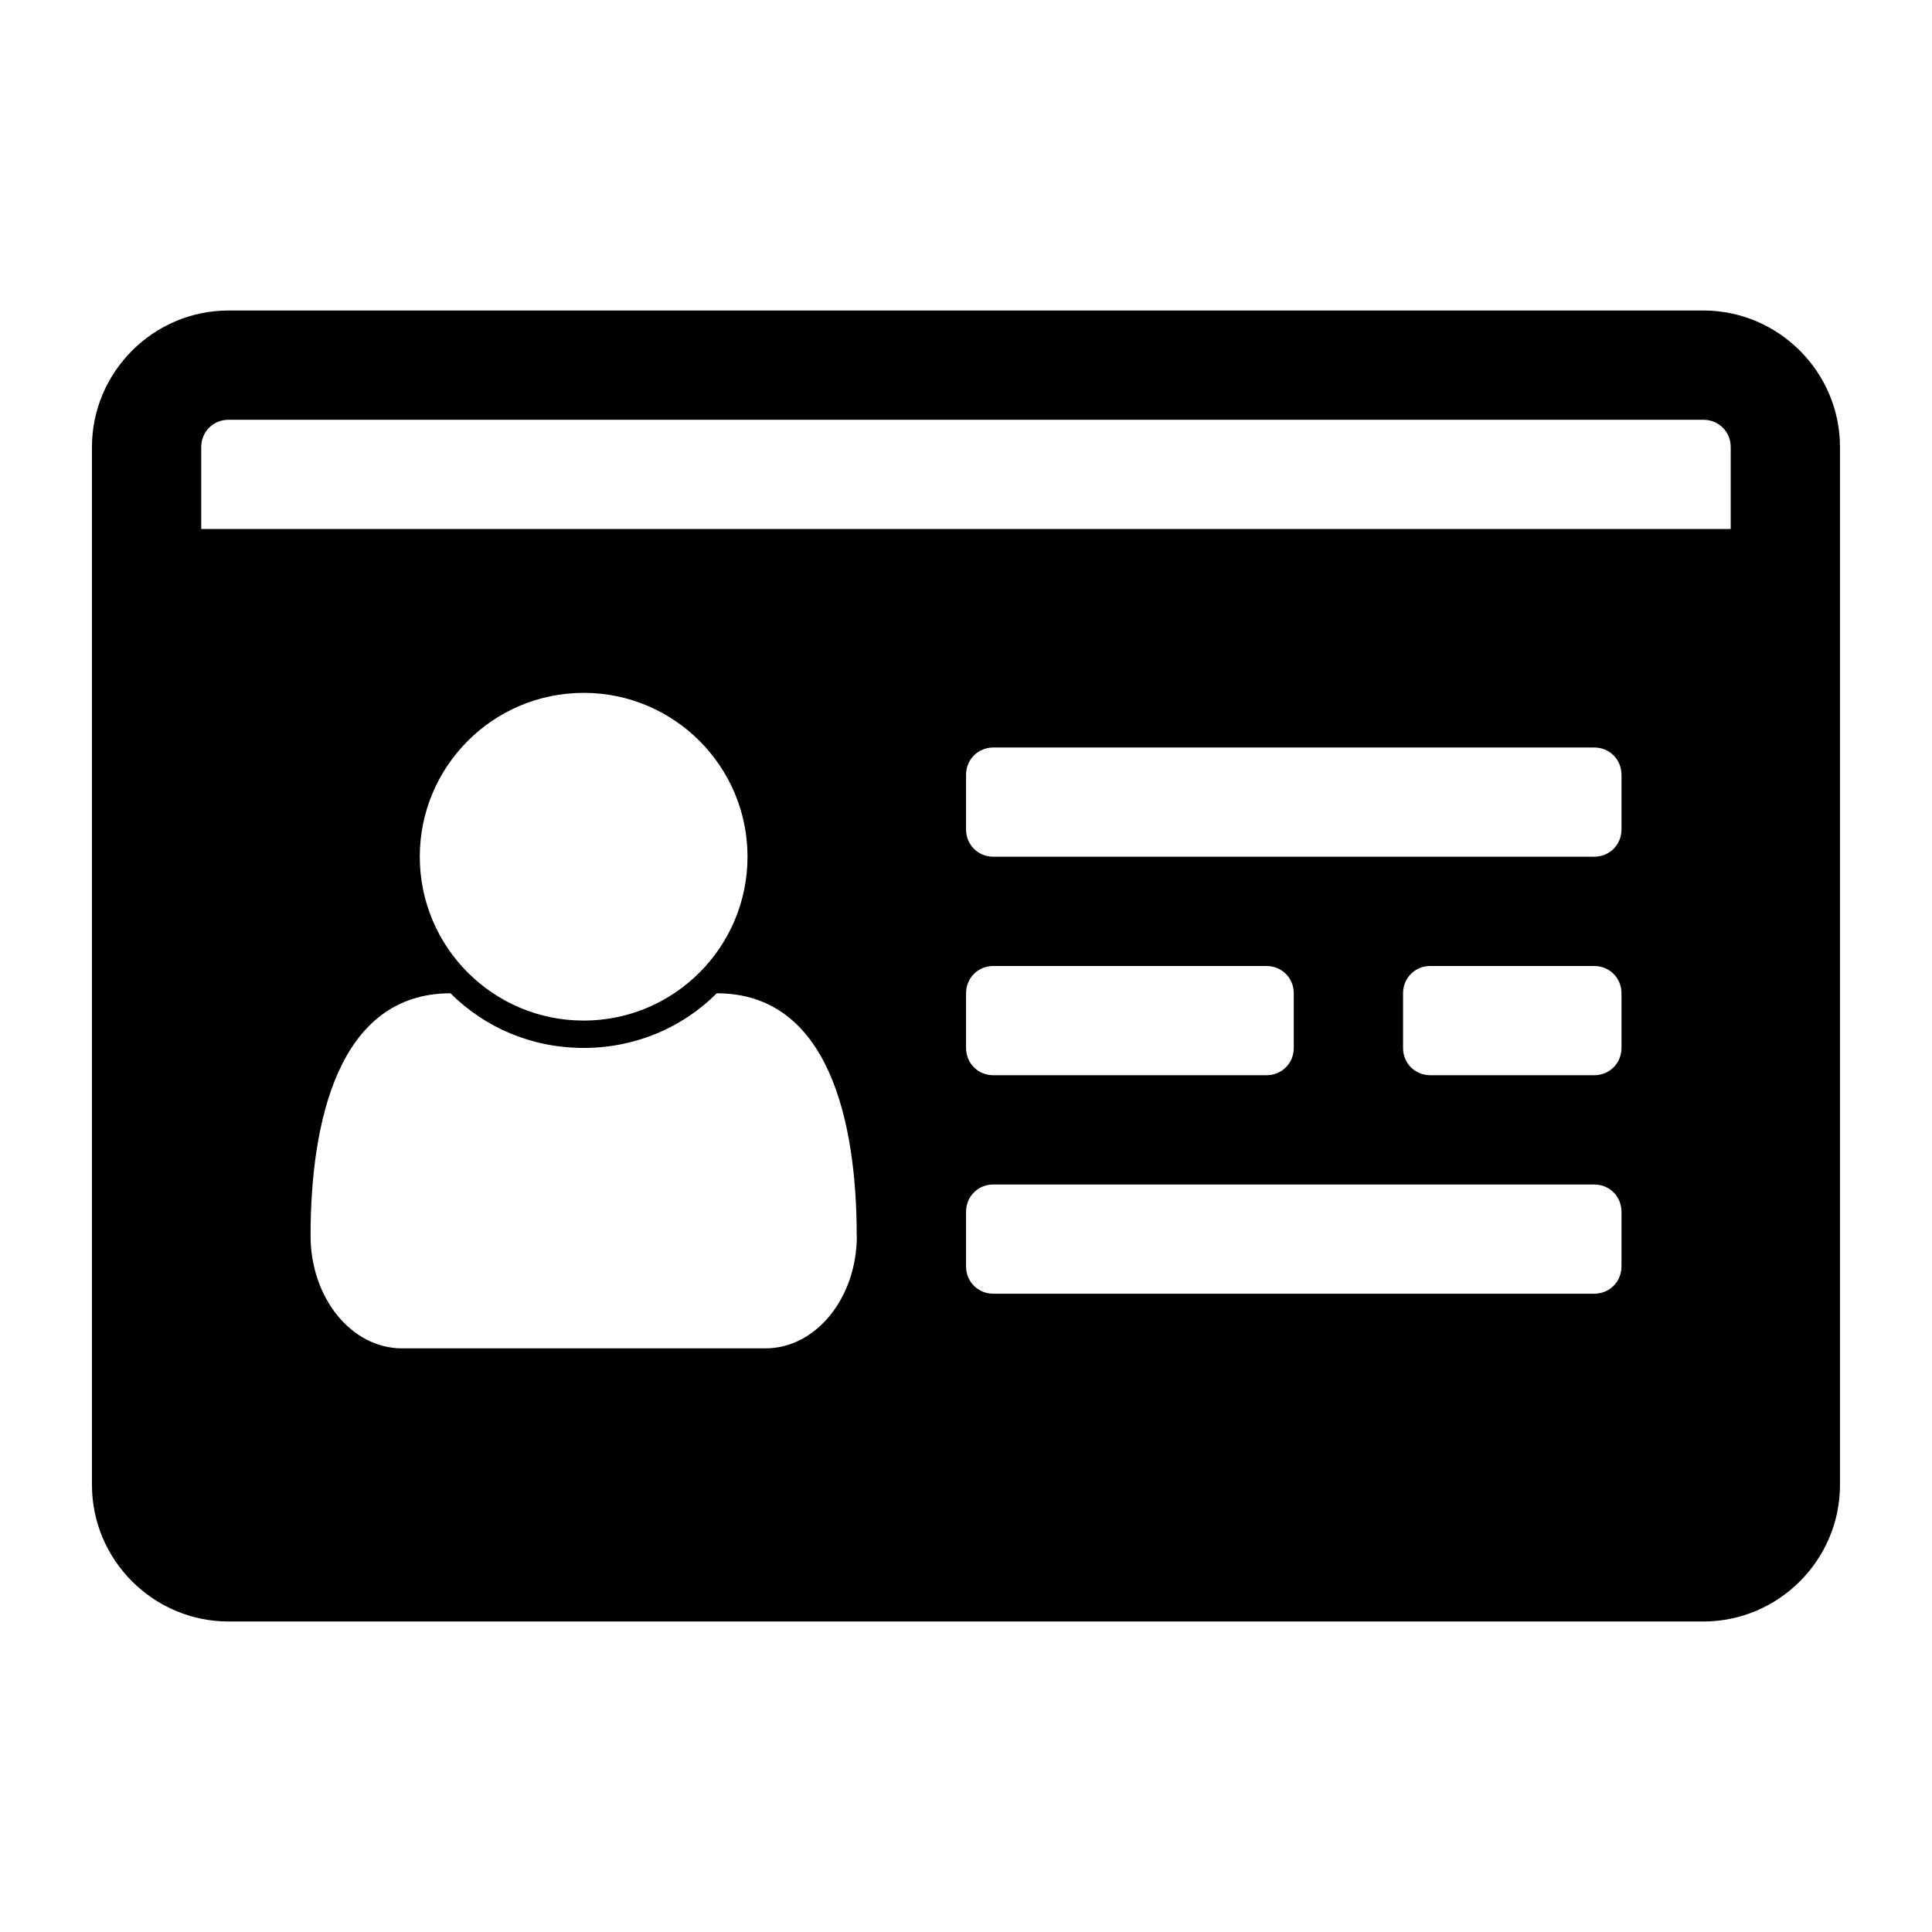 <?xml version="1.0" encoding="utf-8"?>
<!-- Generated by IcoMoon.io -->
<!DOCTYPE svg PUBLIC "-//W3C//DTD SVG 1.1//EN" "http://www.w3.org/Graphics/SVG/1.1/DTD/svg11.dtd">
<svg version="1.1" xmlns="http://www.w3.org/2000/svg" xmlns:xlink="http://www.w3.org/1999/xlink" width="32" height="32" viewBox="0 0 32 32">
<path d="M14.19 20.467c0-1.866-0.452-4.015-2.318-4.015-0.565 0.565-1.343 0.905-2.205 0.905s-1.64-0.339-2.205-0.905c-1.866 0-2.318 2.149-2.318 4.015 0 1.032 0.679 1.866 1.513 1.866h6.022c0.834 0 1.513-0.834 1.513-1.866zM12.381 14.19c0-1.498-1.216-2.714-2.714-2.714s-2.714 1.216-2.714 2.714 1.216 2.714 2.714 2.714 2.714-1.216 2.714-2.714zM26.857 20.976v-0.905c0-0.254-0.198-0.452-0.452-0.452h-9.952c-0.254 0-0.452 0.198-0.452 0.452v0.905c0 0.254 0.198 0.452 0.452 0.452h9.952c0.254 0 0.452-0.198 0.452-0.452zM21.429 17.357v-0.905c0-0.254-0.198-0.452-0.452-0.452h-4.524c-0.254 0-0.452 0.198-0.452 0.452v0.905c0 0.254 0.198 0.452 0.452 0.452h4.524c0.254 0 0.452-0.198 0.452-0.452zM26.857 17.357v-0.905c0-0.254-0.198-0.452-0.452-0.452h-2.714c-0.254 0-0.452 0.198-0.452 0.452v0.905c0 0.254 0.198 0.452 0.452 0.452h2.714c0.254 0 0.452-0.198 0.452-0.452zM26.857 13.738v-0.905c0-0.254-0.198-0.452-0.452-0.452h-9.952c-0.254 0-0.452 0.198-0.452 0.452v0.905c0 0.254 0.198 0.452 0.452 0.452h9.952c0.254 0 0.452-0.198 0.452-0.452zM3.333 8.762h25.333v-1.357c0-0.254-0.198-0.452-0.452-0.452h-24.429c-0.254 0-0.452 0.198-0.452 0.452v1.357zM30.476 7.405v17.19c0 1.244-1.018 2.262-2.262 2.262h-24.429c-1.244 0-2.262-1.018-2.262-2.262v-17.19c0-1.244 1.018-2.262 2.262-2.262h24.429c1.244 0 2.262 1.018 2.262 2.262z"></path>
</svg>
